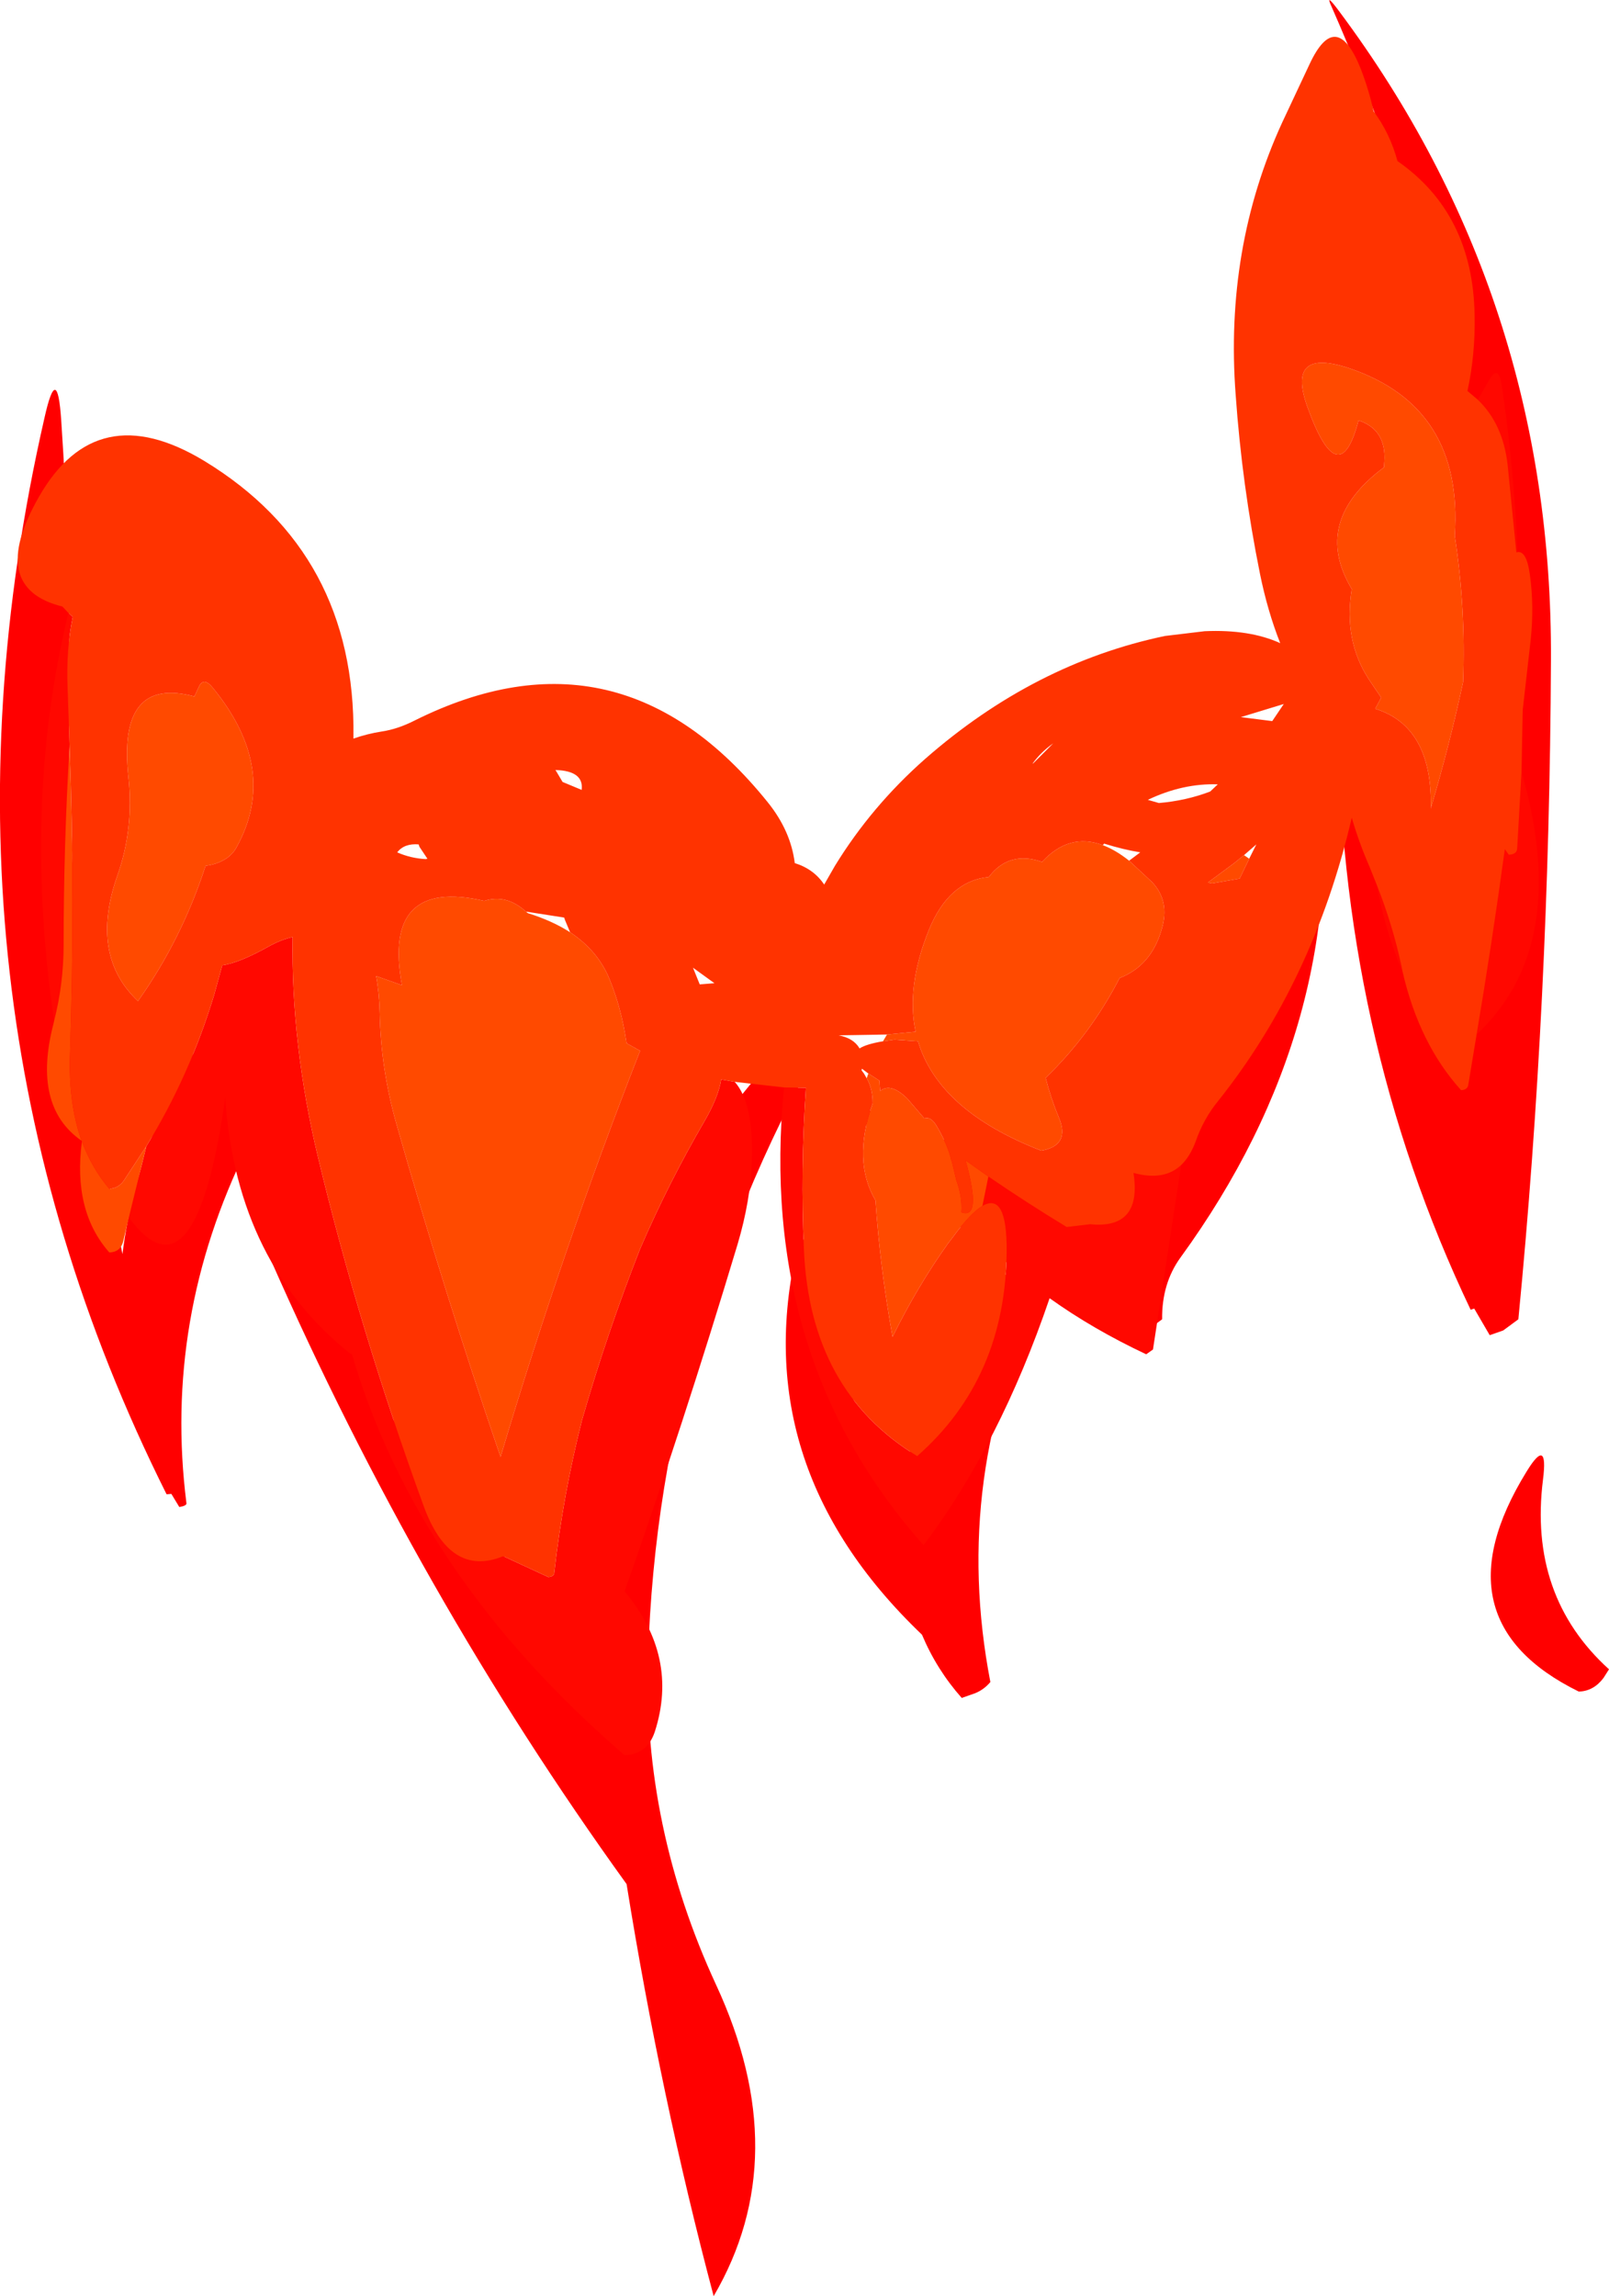 <?xml version="1.0" encoding="UTF-8" standalone="no"?>
<svg xmlns:ffdec="https://www.free-decompiler.com/flash" xmlns:xlink="http://www.w3.org/1999/xlink" ffdec:objectType="shape" height="288.65px" width="202.35px" xmlns="http://www.w3.org/2000/svg">
  <g transform="matrix(1.0, 0.0, 0.0, 1.0, 93.45, 54.7)">
    <path d="M74.95 -53.3 Q101.85 -17.25 101.6 28.35 101.4 71.15 97.5 111.15 L95.6 112.55 93.9 113.15 91.95 109.8 91.5 109.95 Q74.9 75.15 74.8 34.55 74.8 31.7 75.95 35.35 82.55 56.3 87.95 77.45 88.8 73.15 90.25 68.65 96.95 47.75 94.6 25.1 90.3 -16.85 73.95 -54.0 73.2 -55.65 74.95 -53.3 M72.45 40.5 Q76.45 73.9 55.0 103.4 52.65 106.65 52.7 111.15 L50.8 112.55 49.1 113.15 47.65 109.8 46.7 111.55 Q42.05 109.5 37.8 107.0 26.1 130.85 31.1 156.75 30.3 157.7 29.2 158.15 L27.5 158.75 Q24.35 155.2 22.5 150.8 0.0 129.3 7.05 101.15 7.35 99.85 7.95 102.25 12.35 119.75 20.1 135.65 20.25 132.6 20.75 129.3 23.4 112.35 34.15 104.7 22.5 96.9 14.6 85.35 13.65 83.9 15.2 84.6 22.95 87.95 32.2 90.95 42.0 94.15 46.0 98.4 46.75 87.3 56.0 75.0 68.6 58.25 71.95 39.4 72.15 38.25 72.45 40.5 M12.85 71.5 Q-10.65 110.15 -11.95 153.75 -12.6 174.9 -3.4 194.8 6.6 216.35 -3.7 233.95 -10.35 208.9 -14.65 182.15 -40.9 145.75 -59.45 103.55 -62.4 96.9 -62.35 89.55 -72.95 111.05 -70.0 134.3 -70.0 134.6 -70.9 134.75 L-71.9 133.1 -72.5 133.15 Q-104.3 69.6 -87.85 -2.2 -86.25 -9.35 -85.75 -1.85 -84.6 15.1 -84.75 32.15 -85.15 68.2 -78.05 102.95 -77.05 94.75 -73.45 85.9 -67.3 70.55 -60.4 75.85 -59.35 73.0 -58.5 77.85 -57.6 79.35 -58.0 81.05 L-57.6 84.6 Q-54.8 113.95 -34.5 135.85 -24.35 146.85 -17.85 159.35 L-19.25 146.25 Q-21.45 123.4 -11.85 102.35 -2.15 81.15 13.2 70.05 14.1 69.4 12.85 71.5 M100.6 131.3 Q98.75 145.95 108.9 155.15 L108.2 156.25 Q106.95 157.9 105.1 157.95 87.0 149.05 98.5 130.35 101.3 125.75 100.6 131.3" fill="#ff0000" fill-rule="evenodd" stroke="none"/>
    <path d="M92.4 -4.45 L93.9 -7.05 Q95.0 -8.85 95.4 -6.35 96.95 4.05 97.4 14.7 L97.25 14.75 96.15 3.7 Q95.55 -1.45 92.4 -4.45 M97.9 42.3 L97.95 42.5 Q104.15 64.2 92.25 75.35 94.2 63.8 95.8 52.05 L96.3 52.75 Q97.3 52.7 97.35 52.0 L97.9 42.3 M82.95 67.5 Q80.75 62.35 79.7 56.55 81.7 61.6 82.8 66.75 L82.95 67.5 M55.1 91.75 L51.55 114.95 50.7 115.55 Q44.0 112.4 38.55 108.5 32.3 126.85 22.7 139.55 1.8 116.0 5.15 82.0 L7.9 82.05 Q7.2 92.35 7.65 102.4 8.4 120.15 21.9 128.35 33.05 118.55 33.15 102.55 33.2 95.1 30.1 96.9 L30.85 93.2 Q35.75 96.55 40.7 99.55 L43.65 99.2 Q50.2 99.85 49.1 92.75 52.95 93.8 55.1 91.75 M-1.05 81.3 Q1.35 84.0 1.1 91.25 0.95 96.2 -0.7 101.75 -7.55 124.5 -14.9 145.35 -8.05 153.55 -11.1 163.0 -12.05 165.85 -14.9 165.95 -41.05 143.4 -49.2 115.5 L-49.3 115.55 Q-63.55 104.25 -65.1 83.75 L-65.1 83.15 Q-68.85 109.75 -77.25 98.35 L-75.05 89.4 Q-69.6 80.55 -66.5 70.3 L-65.5 66.65 Q-63.35 66.35 -59.6 64.25 -58.05 63.4 -56.65 63.1 -56.85 76.65 -53.45 90.8 -48.2 112.6 -40.2 134.55 -36.9 143.65 -30.2 140.95 L-29.9 141.05 -24.5 143.55 Q-23.8 143.5 -23.75 143.05 -22.65 133.25 -20.25 123.8 -17.1 112.85 -12.95 102.3 -9.4 94.05 -4.8 86.15 -3.1 83.2 -2.75 81.0 L-1.05 81.3 M-86.65 73.65 Q-90.65 46.25 -84.85 22.35 L-84.3 22.85 Q-85.15 27.0 -84.95 31.8 L-84.7 39.05 Q-85.45 51.45 -85.45 64.05 -85.45 69.0 -86.65 73.65 M86.5 46.6 L86.55 46.7 86.5 46.95 86.5 46.6" fill="#ff0800" fill-rule="evenodd" stroke="none"/>
    <path d="M-77.25 98.35 L-77.95 101.35 Q-78.3 102.7 -79.7 102.75 -84.3 97.55 -83.15 88.8 -81.9 92.15 -79.7 94.75 -78.6 94.7 -77.9 93.75 L-75.05 89.4 -77.25 98.35 M-83.2 88.7 Q-89.45 84.35 -86.7 73.9 L-86.65 73.65 Q-85.45 69.0 -85.45 64.05 -85.45 51.45 -84.7 39.05 -84.0 58.45 -84.65 77.9 -84.85 84.0 -83.2 88.7 M86.5 46.6 Q86.6 36.6 79.5 34.4 L80.25 33.0 78.7 30.7 Q75.5 25.8 76.55 19.35 71.45 10.85 80.6 4.05 L80.65 3.3 Q80.9 -0.7 77.4 -1.85 74.95 7.55 70.95 -3.6 68.3 -11.05 76.25 -8.4 90.6 -3.55 89.5 12.65 90.9 21.75 90.55 31.05 88.85 38.95 86.55 46.7 L86.5 46.6 M18.1 75.35 L21.7 75.0 Q20.5 69.35 23.35 62.25 25.85 56.05 30.9 55.55 33.45 52.2 37.6 53.65 41.0 49.95 45.25 51.55 46.85 52.15 48.55 53.5 L51.45 56.2 Q53.7 58.6 52.65 62.1 51.35 66.7 47.35 68.25 43.7 75.35 38.05 80.8 38.7 83.35 39.7 85.75 41.2 89.3 37.5 89.95 24.6 84.95 22.0 76.2 L19.05 76.0 17.6 76.2 18.1 75.35 M15.75 80.25 L17.15 81.15 17.2 81.9 17.25 82.45 Q18.55 81.35 20.65 83.4 L22.8 85.9 Q23.65 85.6 24.4 86.95 25.75 89.25 26.2 91.2 L26.25 91.3 26.3 91.5 26.8 93.6 Q27.6 95.8 27.45 97.7 30.05 98.65 28.0 91.25 L27.95 91.15 30.85 93.2 30.1 96.9 Q28.6 97.8 26.4 100.8 L25.75 101.65 Q21.9 107.05 18.8 113.35 17.25 104.85 16.65 96.2 13.75 91.25 16.25 84.15 L16.3 84.0 16.3 83.95 Q16.3 82.15 15.55 80.85 L15.75 80.25 M63.0 52.8 L63.65 53.25 62.45 55.75 59.0 56.35 58.45 56.25 61.7 53.85 63.0 52.8 M-69.0 32.85 L-68.4 31.55 Q-67.8 30.4 -66.7 31.75 -58.25 42.05 -63.75 51.9 -64.65 53.45 -66.8 54.0 L-67.6 54.15 Q-70.6 63.4 -76.1 71.15 -82.2 65.4 -78.7 55.4 -76.6 49.5 -77.3 43.0 -78.7 30.25 -69.0 32.85 M-21.75 62.5 Q-18.2 64.85 -16.75 68.5 -15.3 72.1 -14.7 76.15 L-14.65 76.45 -12.95 77.4 Q-22.7 102.3 -30.5 128.45 -37.6 107.7 -43.55 86.75 -45.55 79.8 -45.7 72.65 -45.75 70.2 -46.15 68.0 L-42.9 69.15 Q-45.4 55.6 -32.55 58.55 -29.8 57.65 -27.3 59.9 L-27.05 60.1 Q-24.0 61.05 -21.75 62.5" fill="#ff4a00" fill-rule="evenodd" stroke="none"/>
    <path d="M-84.85 22.35 L-85.6 21.55 Q-95.1 19.2 -88.55 7.75 -81.3 -4.95 -67.75 3.25 -48.7 14.85 -49.0 37.95 L-49.0 38.15 Q-47.3 37.55 -45.4 37.25 -43.4 36.95 -41.25 35.85 -15.5 23.05 3.1 46.15 6.0 49.75 6.5 53.8 8.9 54.55 10.2 56.5 L11.55 54.15 Q16.15 46.65 22.9 40.7 36.6 28.7 53.05 25.25 L58.05 24.65 Q63.7 24.4 67.55 26.15 65.95 22.1 65.0 17.4 62.75 6.25 61.95 -5.05 60.55 -23.5 67.8 -39.3 L71.25 -46.65 Q74.6 -53.8 77.7 -46.0 78.7 -43.4 79.3 -40.7 81.35 -37.95 82.3 -34.45 91.8 -27.85 92.0 -15.05 92.1 -10.15 91.1 -5.55 L92.4 -4.45 Q95.55 -1.45 96.15 3.7 L97.25 14.75 97.4 14.7 Q98.55 14.55 98.95 17.55 99.5 21.5 99.05 25.75 L98.05 34.55 97.9 42.3 97.35 52.0 Q97.3 52.7 96.3 52.75 L95.8 52.05 Q94.2 63.8 92.25 75.35 L91.2 81.7 Q91.1 82.3 90.3 82.35 85.05 76.55 82.95 67.5 L82.8 66.75 Q81.7 61.6 79.7 56.55 L78.8 54.3 Q77.45 51.2 76.55 48.1 71.75 68.65 59.75 83.7 57.9 85.95 56.9 88.85 56.2 90.7 55.1 91.75 52.95 93.8 49.1 92.75 50.2 99.85 43.65 99.2 L40.7 99.55 Q35.75 96.55 30.85 93.2 L27.95 91.15 28.0 91.25 Q30.05 98.65 27.45 97.7 27.6 95.8 26.8 93.6 L26.3 91.5 26.25 91.3 26.2 91.2 Q25.75 89.25 24.4 86.95 23.65 85.6 22.8 85.9 L20.65 83.4 Q18.55 81.35 17.25 82.45 L17.2 81.9 17.15 81.15 15.75 80.25 14.95 79.65 14.9 79.85 15.2 80.25 15.55 80.85 Q16.3 82.15 16.3 83.95 L16.3 84.0 16.25 84.15 Q13.75 91.25 16.65 96.2 17.25 104.85 18.8 113.35 21.9 107.05 25.75 101.65 L26.4 100.8 Q28.6 97.8 30.1 96.9 33.2 95.1 33.15 102.55 33.05 118.55 21.9 128.35 8.4 120.15 7.65 102.4 7.2 92.35 7.9 82.05 L5.15 82.0 -1.05 81.3 -2.75 81.0 Q-3.1 83.2 -4.8 86.15 -9.4 94.05 -12.95 102.3 -17.1 112.85 -20.25 123.8 -22.65 133.25 -23.75 143.05 -23.8 143.5 -24.5 143.55 L-29.9 141.05 -30.2 140.95 Q-36.9 143.65 -40.2 134.55 -48.2 112.6 -53.45 90.8 -56.85 76.65 -56.65 63.1 -58.05 63.4 -59.6 64.25 -63.35 66.35 -65.5 66.65 L-66.5 70.3 Q-69.6 80.55 -75.05 89.4 L-77.9 93.75 Q-78.6 94.7 -79.7 94.75 -81.9 92.15 -83.15 88.8 L-83.2 88.7 Q-84.85 84.0 -84.65 77.9 -84.0 58.45 -84.7 39.05 L-84.95 31.8 Q-85.15 27.0 -84.3 22.85 L-84.85 22.35 M86.55 46.7 Q88.85 38.95 90.55 31.05 90.9 21.75 89.5 12.65 90.6 -3.55 76.25 -8.4 68.3 -11.05 70.95 -3.6 74.95 7.55 77.4 -1.85 80.9 -0.7 80.65 3.3 L80.6 4.05 Q71.45 10.85 76.55 19.35 75.5 25.8 78.7 30.7 L80.25 33.0 79.5 34.4 Q86.6 36.6 86.5 46.6 L86.5 46.95 86.55 46.7 M58.75 44.8 L59.7 43.9 Q55.3 43.75 50.9 45.85 L52.3 46.25 Q55.75 45.95 58.75 44.8 M68.0 33.8 L62.6 35.45 66.55 35.95 68.0 33.8 M38.9 38.85 L39.0 38.75 Q37.45 39.85 36.4 41.3 L36.5 41.25 38.9 38.85 M45.25 51.55 Q41.0 49.95 37.6 53.65 33.45 52.2 30.9 55.55 25.85 56.05 23.35 62.25 20.5 69.35 21.7 75.0 L18.1 75.35 12.0 75.45 Q13.9 75.8 14.65 77.1 15.5 76.55 17.6 76.2 L19.05 76.0 22.0 76.2 Q24.6 84.95 37.5 89.95 41.2 89.3 39.7 85.75 38.7 83.35 38.05 80.8 43.7 75.35 47.35 68.25 51.35 66.7 52.65 62.1 53.7 58.6 51.45 56.2 L48.55 53.5 49.95 52.45 Q47.8 52.1 45.4 51.35 L45.25 51.55 M63.0 52.8 L61.7 53.85 58.45 56.25 59.0 56.35 62.45 55.75 63.65 53.25 64.55 51.45 63.0 52.8 M-23.6 42.1 L-23.5 42.25 -22.7 43.6 -20.3 44.6 Q-20.0 42.2 -23.6 42.1 M-69.0 32.85 Q-78.7 30.25 -77.3 43.0 -76.6 49.5 -78.7 55.4 -82.2 65.4 -76.1 71.15 -70.6 63.4 -67.6 54.15 L-66.8 54.0 Q-64.65 53.45 -63.75 51.9 -58.25 42.05 -66.7 31.75 -67.8 30.4 -68.4 31.55 L-69.0 32.85 M-40.8 51.45 Q-42.6 51.3 -43.5 52.45 -41.8 53.2 -39.9 53.3 L-39.7 53.25 -40.7 51.75 -40.8 51.45 M-27.3 59.9 Q-29.8 57.65 -32.55 58.55 -45.4 55.6 -42.9 69.15 L-46.15 68.0 Q-45.75 70.2 -45.7 72.65 -45.55 79.8 -43.55 86.75 -37.6 107.7 -30.5 128.45 -22.7 102.3 -12.95 77.4 L-14.65 76.45 -14.7 76.15 Q-15.3 72.1 -16.75 68.5 -18.2 64.85 -21.75 62.5 L-22.4 60.95 -22.5 60.65 -27.3 59.9 M-5.45 69.05 L-3.6 68.9 -6.3 66.95 -5.45 69.05" fill="#ff3300" fill-rule="evenodd" stroke="none"/>
  </g>
</svg>
